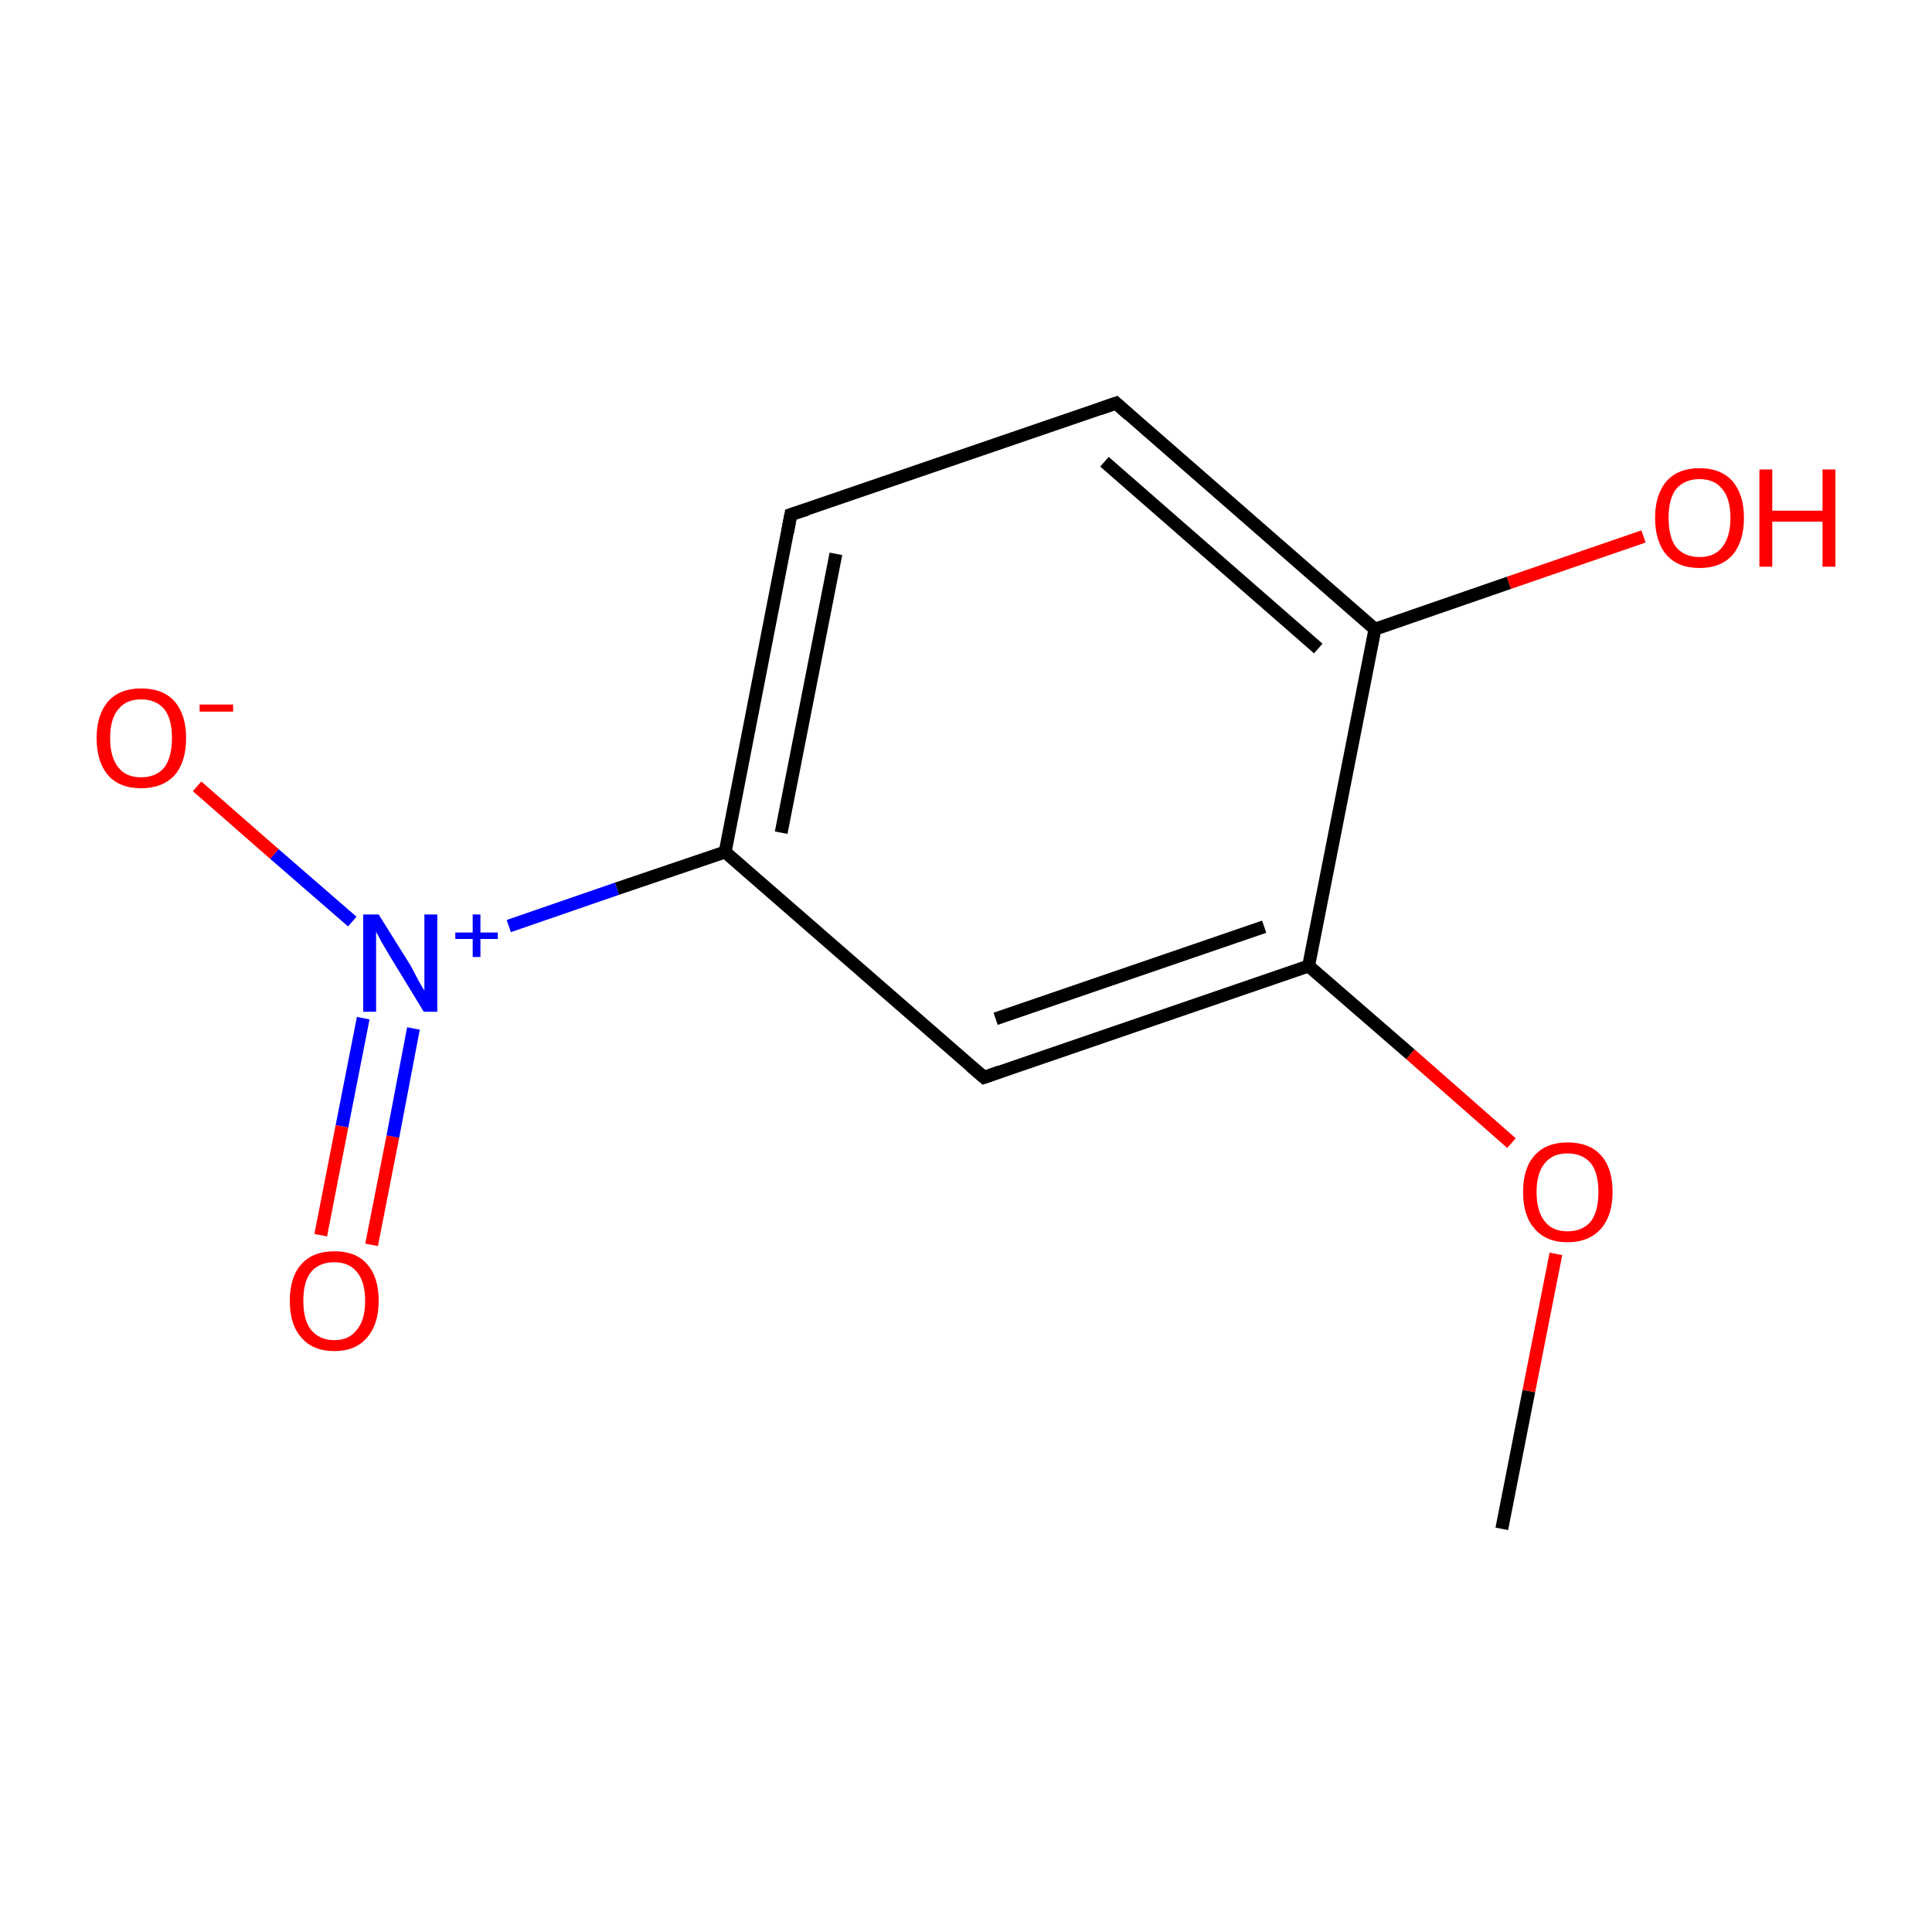<?xml version='1.0' encoding='iso-8859-1'?>
<svg version='1.1' baseProfile='full'
              xmlns='http://www.w3.org/2000/svg'
                      xmlns:rdkit='http://www.rdkit.org/xml'
                      xmlns:xlink='http://www.w3.org/1999/xlink'
                  xml:space='preserve'
width='300px' height='300px' viewBox='0 0 300 300'>
<!-- END OF HEADER -->
<rect style='opacity:1.0;fill:#FFFFFF;stroke:none' width='300.0' height='300.0' x='0.0' y='0.0'> </rect>
<path class='bond-0 atom-0 atom-1' d='M 233.2,237.4 L 237.4,216.0' style='fill:none;fill-rule:evenodd;stroke:#000000;stroke-width:2.0px;stroke-linecap:butt;stroke-linejoin:miter;stroke-opacity:1' />
<path class='bond-0 atom-0 atom-1' d='M 237.4,216.0 L 241.6,194.7' style='fill:none;fill-rule:evenodd;stroke:#FF0000;stroke-width:2.0px;stroke-linecap:butt;stroke-linejoin:miter;stroke-opacity:1' />
<path class='bond-1 atom-1 atom-2' d='M 234.7,177.5 L 219.0,163.7' style='fill:none;fill-rule:evenodd;stroke:#FF0000;stroke-width:2.0px;stroke-linecap:butt;stroke-linejoin:miter;stroke-opacity:1' />
<path class='bond-1 atom-1 atom-2' d='M 219.0,163.7 L 203.2,150.0' style='fill:none;fill-rule:evenodd;stroke:#000000;stroke-width:2.0px;stroke-linecap:butt;stroke-linejoin:miter;stroke-opacity:1' />
<path class='bond-2 atom-2 atom-3' d='M 203.2,150.0 L 152.8,167.3' style='fill:none;fill-rule:evenodd;stroke:#000000;stroke-width:2.0px;stroke-linecap:butt;stroke-linejoin:miter;stroke-opacity:1' />
<path class='bond-2 atom-2 atom-3' d='M 196.3,143.9 L 154.6,158.2' style='fill:none;fill-rule:evenodd;stroke:#000000;stroke-width:2.0px;stroke-linecap:butt;stroke-linejoin:miter;stroke-opacity:1' />
<path class='bond-3 atom-3 atom-4' d='M 152.8,167.3 L 112.6,132.3' style='fill:none;fill-rule:evenodd;stroke:#000000;stroke-width:2.0px;stroke-linecap:butt;stroke-linejoin:miter;stroke-opacity:1' />
<path class='bond-4 atom-4 atom-5' d='M 112.6,132.3 L 95.8,138.0' style='fill:none;fill-rule:evenodd;stroke:#000000;stroke-width:2.0px;stroke-linecap:butt;stroke-linejoin:miter;stroke-opacity:1' />
<path class='bond-4 atom-4 atom-5' d='M 95.8,138.0 L 79.0,143.8' style='fill:none;fill-rule:evenodd;stroke:#0000FF;stroke-width:2.0px;stroke-linecap:butt;stroke-linejoin:miter;stroke-opacity:1' />
<path class='bond-5 atom-5 atom-6' d='M 56.4,158.1 L 53.1,174.9' style='fill:none;fill-rule:evenodd;stroke:#0000FF;stroke-width:2.0px;stroke-linecap:butt;stroke-linejoin:miter;stroke-opacity:1' />
<path class='bond-5 atom-5 atom-6' d='M 53.1,174.9 L 49.8,191.8' style='fill:none;fill-rule:evenodd;stroke:#FF0000;stroke-width:2.0px;stroke-linecap:butt;stroke-linejoin:miter;stroke-opacity:1' />
<path class='bond-5 atom-5 atom-6' d='M 64.2,159.7 L 61.0,176.5' style='fill:none;fill-rule:evenodd;stroke:#0000FF;stroke-width:2.0px;stroke-linecap:butt;stroke-linejoin:miter;stroke-opacity:1' />
<path class='bond-5 atom-5 atom-6' d='M 61.0,176.5 L 57.7,193.3' style='fill:none;fill-rule:evenodd;stroke:#FF0000;stroke-width:2.0px;stroke-linecap:butt;stroke-linejoin:miter;stroke-opacity:1' />
<path class='bond-6 atom-5 atom-7' d='M 54.7,143.1 L 42.6,132.6' style='fill:none;fill-rule:evenodd;stroke:#0000FF;stroke-width:2.0px;stroke-linecap:butt;stroke-linejoin:miter;stroke-opacity:1' />
<path class='bond-6 atom-5 atom-7' d='M 42.6,132.6 L 30.6,122.1' style='fill:none;fill-rule:evenodd;stroke:#FF0000;stroke-width:2.0px;stroke-linecap:butt;stroke-linejoin:miter;stroke-opacity:1' />
<path class='bond-7 atom-4 atom-8' d='M 112.6,132.3 L 122.8,79.9' style='fill:none;fill-rule:evenodd;stroke:#000000;stroke-width:2.0px;stroke-linecap:butt;stroke-linejoin:miter;stroke-opacity:1' />
<path class='bond-7 atom-4 atom-8' d='M 121.3,129.3 L 129.8,86.0' style='fill:none;fill-rule:evenodd;stroke:#000000;stroke-width:2.0px;stroke-linecap:butt;stroke-linejoin:miter;stroke-opacity:1' />
<path class='bond-8 atom-8 atom-9' d='M 122.8,79.9 L 173.3,62.6' style='fill:none;fill-rule:evenodd;stroke:#000000;stroke-width:2.0px;stroke-linecap:butt;stroke-linejoin:miter;stroke-opacity:1' />
<path class='bond-9 atom-9 atom-10' d='M 173.3,62.6 L 213.5,97.7' style='fill:none;fill-rule:evenodd;stroke:#000000;stroke-width:2.0px;stroke-linecap:butt;stroke-linejoin:miter;stroke-opacity:1' />
<path class='bond-9 atom-9 atom-10' d='M 171.5,71.7 L 204.7,100.7' style='fill:none;fill-rule:evenodd;stroke:#000000;stroke-width:2.0px;stroke-linecap:butt;stroke-linejoin:miter;stroke-opacity:1' />
<path class='bond-10 atom-10 atom-11' d='M 213.5,97.7 L 234.3,90.5' style='fill:none;fill-rule:evenodd;stroke:#000000;stroke-width:2.0px;stroke-linecap:butt;stroke-linejoin:miter;stroke-opacity:1' />
<path class='bond-10 atom-10 atom-11' d='M 234.3,90.5 L 255.2,83.3' style='fill:none;fill-rule:evenodd;stroke:#FF0000;stroke-width:2.0px;stroke-linecap:butt;stroke-linejoin:miter;stroke-opacity:1' />
<path class='bond-11 atom-10 atom-2' d='M 213.5,97.7 L 203.2,150.0' style='fill:none;fill-rule:evenodd;stroke:#000000;stroke-width:2.0px;stroke-linecap:butt;stroke-linejoin:miter;stroke-opacity:1' />
<path d='M 155.3,166.4 L 152.8,167.3 L 150.8,165.6' style='fill:none;stroke:#000000;stroke-width:2.0px;stroke-linecap:butt;stroke-linejoin:miter;stroke-miterlimit:10;stroke-opacity:1;' />
<path d='M 122.3,82.6 L 122.8,79.9 L 125.3,79.1' style='fill:none;stroke:#000000;stroke-width:2.0px;stroke-linecap:butt;stroke-linejoin:miter;stroke-miterlimit:10;stroke-opacity:1;' />
<path d='M 170.7,63.5 L 173.3,62.6 L 175.3,64.4' style='fill:none;stroke:#000000;stroke-width:2.0px;stroke-linecap:butt;stroke-linejoin:miter;stroke-miterlimit:10;stroke-opacity:1;' />
<path class='atom-1' d='M 236.5 185.1
Q 236.5 181.4, 238.3 179.4
Q 240.1 177.4, 243.4 177.4
Q 246.8 177.4, 248.6 179.4
Q 250.4 181.4, 250.4 185.1
Q 250.4 188.7, 248.6 190.8
Q 246.7 192.9, 243.4 192.9
Q 240.1 192.9, 238.3 190.8
Q 236.5 188.8, 236.5 185.1
M 243.4 191.2
Q 245.7 191.2, 247.0 189.7
Q 248.2 188.1, 248.2 185.1
Q 248.2 182.1, 247.0 180.6
Q 245.7 179.1, 243.4 179.1
Q 241.1 179.1, 239.9 180.6
Q 238.6 182.1, 238.6 185.1
Q 238.6 188.1, 239.9 189.7
Q 241.1 191.2, 243.4 191.2
' fill='#FF0000'/>
<path class='atom-5' d='M 58.8 142.0
L 63.8 150.0
Q 64.2 150.8, 65.0 152.3
Q 65.8 153.7, 65.9 153.8
L 65.9 142.0
L 67.9 142.0
L 67.9 157.1
L 65.8 157.1
L 60.5 148.4
Q 59.9 147.4, 59.2 146.2
Q 58.6 145.0, 58.4 144.7
L 58.4 157.1
L 56.4 157.1
L 56.4 142.0
L 58.8 142.0
' fill='#0000FF'/>
<path class='atom-5' d='M 70.7 144.8
L 73.4 144.8
L 73.4 142.0
L 74.6 142.0
L 74.6 144.8
L 77.3 144.8
L 77.3 145.8
L 74.6 145.8
L 74.6 148.6
L 73.4 148.6
L 73.4 145.8
L 70.7 145.8
L 70.7 144.8
' fill='#0000FF'/>
<path class='atom-6' d='M 45.0 202.0
Q 45.0 198.3, 46.8 196.3
Q 48.6 194.3, 51.9 194.3
Q 55.3 194.3, 57.0 196.3
Q 58.8 198.3, 58.8 202.0
Q 58.8 205.6, 57.0 207.7
Q 55.2 209.8, 51.9 209.8
Q 48.6 209.8, 46.8 207.7
Q 45.0 205.7, 45.0 202.0
M 51.9 208.1
Q 54.2 208.1, 55.4 206.5
Q 56.7 205.0, 56.7 202.0
Q 56.7 199.0, 55.4 197.5
Q 54.2 196.0, 51.9 196.0
Q 49.6 196.0, 48.3 197.5
Q 47.1 199.0, 47.1 202.0
Q 47.1 205.0, 48.3 206.5
Q 49.6 208.1, 51.9 208.1
' fill='#FF0000'/>
<path class='atom-7' d='M 15.0 114.6
Q 15.0 111.0, 16.8 108.9
Q 18.6 106.9, 21.9 106.9
Q 25.3 106.9, 27.1 108.9
Q 28.9 111.0, 28.9 114.6
Q 28.9 118.3, 27.1 120.4
Q 25.2 122.4, 21.9 122.4
Q 18.6 122.4, 16.8 120.4
Q 15.0 118.3, 15.0 114.6
M 21.9 120.7
Q 24.2 120.7, 25.5 119.2
Q 26.7 117.6, 26.7 114.6
Q 26.7 111.6, 25.5 110.1
Q 24.2 108.6, 21.9 108.6
Q 19.6 108.6, 18.4 110.1
Q 17.1 111.6, 17.1 114.6
Q 17.1 117.6, 18.4 119.2
Q 19.6 120.7, 21.9 120.7
' fill='#FF0000'/>
<path class='atom-7' d='M 31.0 109.4
L 36.2 109.4
L 36.2 110.5
L 31.0 110.5
L 31.0 109.4
' fill='#FF0000'/>
<path class='atom-11' d='M 257.0 80.4
Q 257.0 76.8, 258.8 74.7
Q 260.6 72.7, 263.9 72.7
Q 267.2 72.7, 269.0 74.7
Q 270.8 76.8, 270.8 80.4
Q 270.8 84.1, 269.0 86.2
Q 267.2 88.2, 263.9 88.2
Q 260.6 88.2, 258.8 86.2
Q 257.0 84.1, 257.0 80.4
M 263.9 86.5
Q 266.2 86.5, 267.4 85.0
Q 268.7 83.4, 268.7 80.4
Q 268.7 77.4, 267.4 75.9
Q 266.2 74.4, 263.9 74.4
Q 261.6 74.4, 260.3 75.9
Q 259.1 77.4, 259.1 80.4
Q 259.1 83.5, 260.3 85.0
Q 261.6 86.5, 263.9 86.5
' fill='#FF0000'/>
<path class='atom-11' d='M 273.2 72.9
L 275.2 72.9
L 275.2 79.3
L 283.0 79.3
L 283.0 72.9
L 285.0 72.9
L 285.0 88.0
L 283.0 88.0
L 283.0 81.0
L 275.2 81.0
L 275.2 88.0
L 273.2 88.0
L 273.2 72.9
' fill='#FF0000'/>
</svg>

